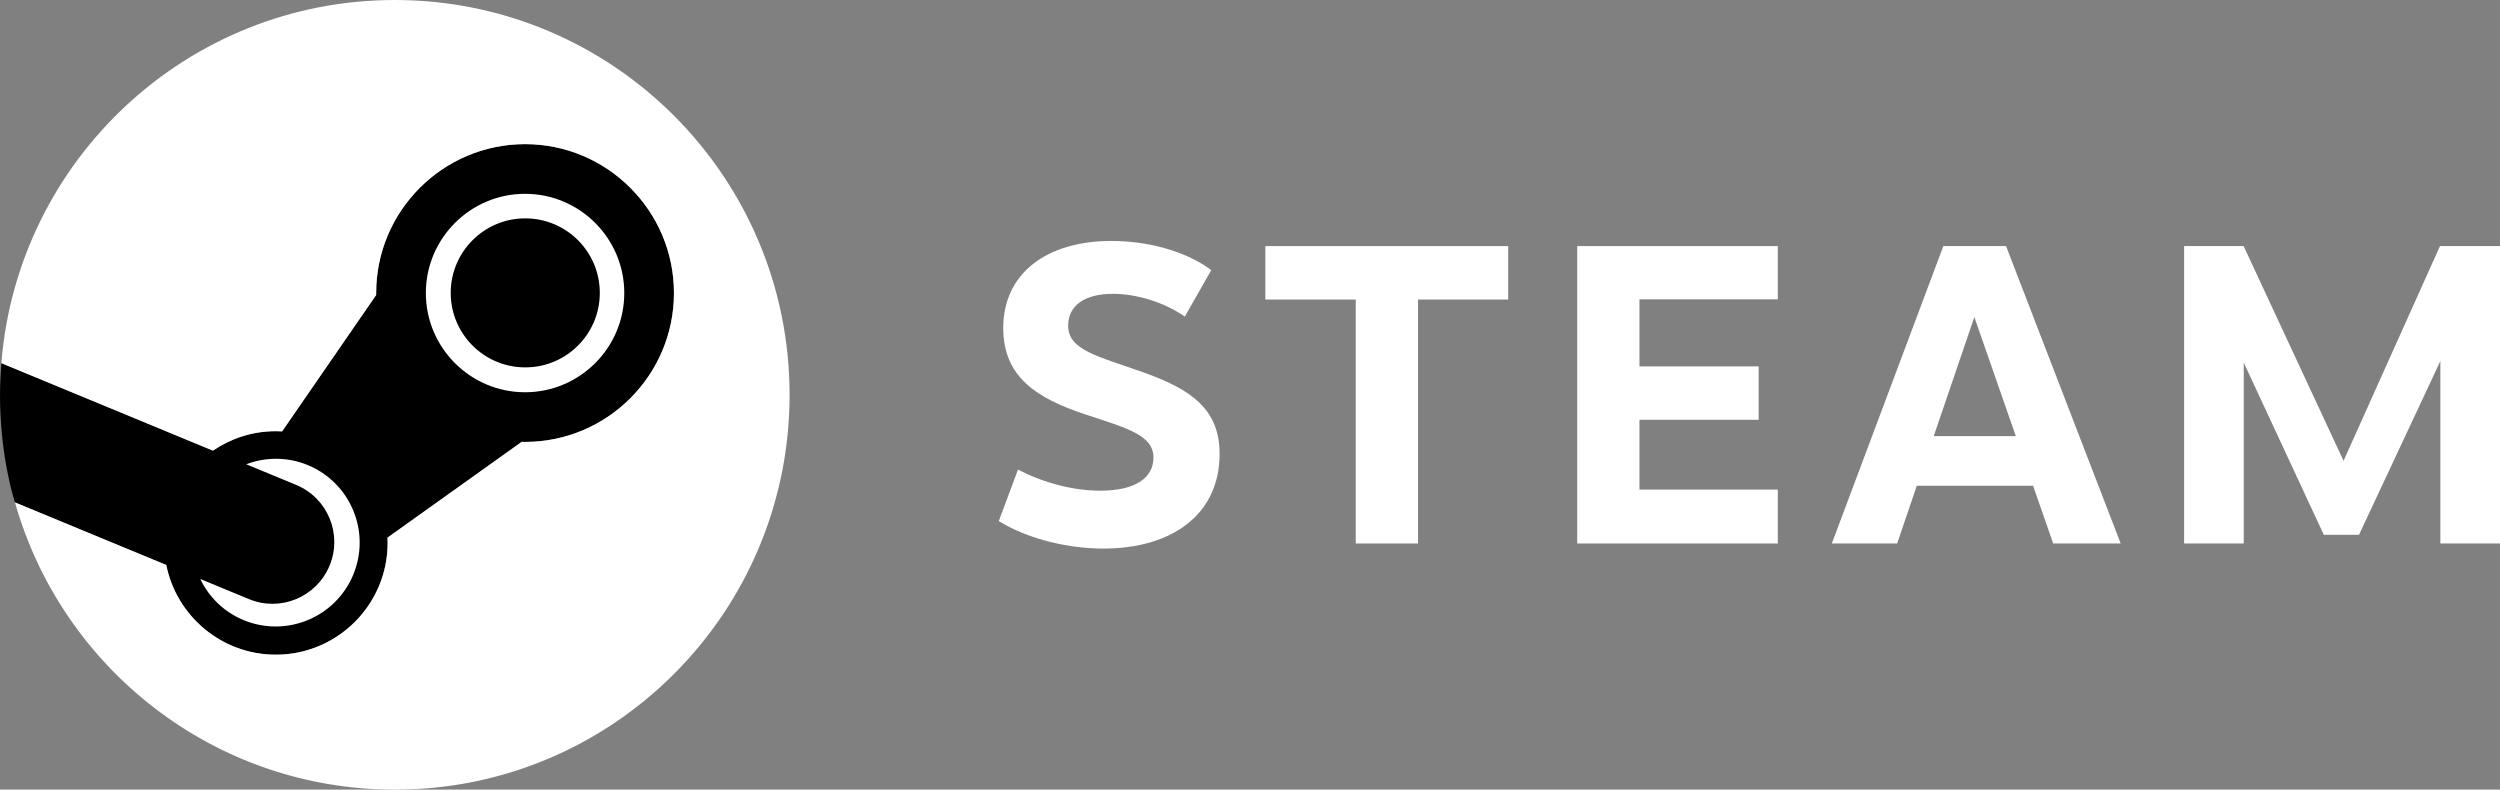 <?xml version="1.0" encoding="utf-8"?>
<!-- Generator: Adobe Illustrator 25.0.0, SVG Export Plug-In . SVG Version: 6.00 Build 0)  -->
<svg version="1.1" id="Layer_1" xmlns="http://www.w3.org/2000/svg" xmlns:xlink="http://www.w3.org/1999/xlink" x="0px" y="0px"
	 viewBox="0 0 3840 1212.8" style="enable-background:new 0 0 3840 1212.8;" xml:space="preserve">
<rect x="0" y="0" width="3840" height="1212.8" fill="#808080" stroke="none"/>
<style type="text/css">
	.st0{fill:#FFFFFF;}
	.st1{fill:url(#SVGID_1_);}
	.st2{fill:url(#SVGID_2_);}
	.st3{fill:url(#SVGID_3_);}
	.st4{fill:url(#SVGID_4_);}
	.st5{fill:url(#SVGID_5_);}
	.st6{fill:url(#SVGID_6_);}
	.st7{fill:url(#SVGID_7_);}
	.st8{fill:url(#SVGID_8_);}
</style>
<g>
	<path d="M23,771.7l232.4,96.1c15.7,78.5,85.2,137.8,168.3,137.8c94.7,0,171.7-77,171.7-171.7c0-2.7-0.1-5.4-0.2-8.1l206.1-147.1
		c1.7,0,3.5,0.1,5.2,0.1c126.1,0,228.7-102.6,228.7-228.7c0-126.1-102.6-228.7-228.7-228.7c-126.1,0-228.7,102.6-228.7,228.7
		c0,1,0,2,0,3L433.3,662.6c-3.2-0.2-6.4-0.3-9.6-0.3c-35.8,0-69.1,11-96.6,29.9L2.1,557.8c0-0.1-2.1,27.8-2.1,48.6
		C0,704.2,23.4,773.2,23,771.7z"/>
	<g>
		<g>
			<path class="st0" d="M606.4,0C287.9,0,26.9,245.6,2.1,557.8l325,134.4c27.5-18.8,60.8-29.9,96.6-29.9c3.2,0,6.4,0.1,9.6,0.3
				l144.5-209.5c0-1,0-2,0-3c0-126.1,102.6-228.7,228.7-228.7c126.1,0,228.7,102.6,228.7,228.7S932.6,678.8,806.5,678.8
				c-1.7,0-3.5,0-5.2-0.1L595.2,825.8c0.1,2.7,0.2,5.4,0.2,8.1c0,94.7-77,171.7-171.7,171.7c-83.1,0-152.6-59.3-168.3-137.8
				L23,771.7c72,254.5,305.8,441.2,583.4,441.2c334.9,0,606.4-271.5,606.4-606.4C1212.8,271.5,941.3,0,606.4,0z M382.1,920.1
				l-74.5-30.8c13.2,27.5,36,50.5,66.4,63.1c65.6,27.3,141.1-3.8,168.5-69.4c13.2-31.7,13.3-66.7,0.2-98.6
				c-13.1-31.8-37.8-56.6-69.6-69.9c-31.5-13.1-65.3-12.6-94.9-1.4l76.9,31.8c48.4,20.2,71.2,75.7,51.1,124
				C486,917.4,430.4,940.3,382.1,920.1z M958.9,450.1c0-84-68.4-152.4-152.4-152.4c-84,0-152.4,68.4-152.4,152.4
				c0,84,68.4,152.4,152.4,152.4C890.5,602.5,958.9,534.1,958.9,450.1z M692.3,449.9c0-63.2,51.3-114.5,114.5-114.5
				s114.5,51.2,114.5,114.5S870,564.3,806.8,564.3S692.3,513.1,692.3,449.9z"/>
		</g>
	</g>
	<path class="st0" d="M1860.5,414.9l-40.6,71.4c-31.3-21.9-73.7-35-110.7-35c-42.3,0-68.5,17.5-68.5,48.9c0,38.1,46.5,47,115.6,71.8
		c74.3,26.3,117,57.2,117,125.2c0,93.1-73.2,145.4-178.5,145.4c-51.3,0-113.2-13.2-160.7-42.2l29.6-79.2
		c38.6,20.4,84.9,32.5,126.1,32.5c55.5,0,81.9-20.5,81.9-50.8c0-34.7-40.3-45.1-105.3-66.6c-74.1-24.7-125.4-57.2-125.4-132.5
		c0-85,68-133.7,165.9-133.7C1775.2,370.2,1830.1,391.8,1860.5,414.9"/>
	<polygon class="st0" points="2178.1,460.1 2178.1,834.8 2082.4,834.8 2082.4,460.1 1943.6,460.1 1943.6,378 2316.6,378 
		2316.6,460.1 	"/>
	<polygon class="st0" points="2518.2,459.8 2518.2,562.8 2701.3,562.8 2701.3,644.8 2518.2,644.8 2518.2,752 2730.7,752 
		2730.7,834.8 2422.6,834.8 2422.6,378 2730.7,378 2730.7,459.8 	"/>
	<path class="st0" d="M2944.2,746.1l-30.2,88.7h-100.3L2985,378h96.3l176.1,456.8h-103.7l-30.9-88.7L2944.2,746.1L2944.2,746.1z
		 M3032.6,487l-62.4,182.9h126.1L3032.6,487z"/>
	<polygon class="st0" points="3748.4,554.6 3623.4,821.5 3569.4,821.5 3446.4,557 3446.4,834.8 3354.8,834.8 3354.8,378 3446.2,378 
		3599.7,707.8 3747.8,378 3840,378 3840,834.8 3748.4,834.8 	"/>
</g>
</svg>
